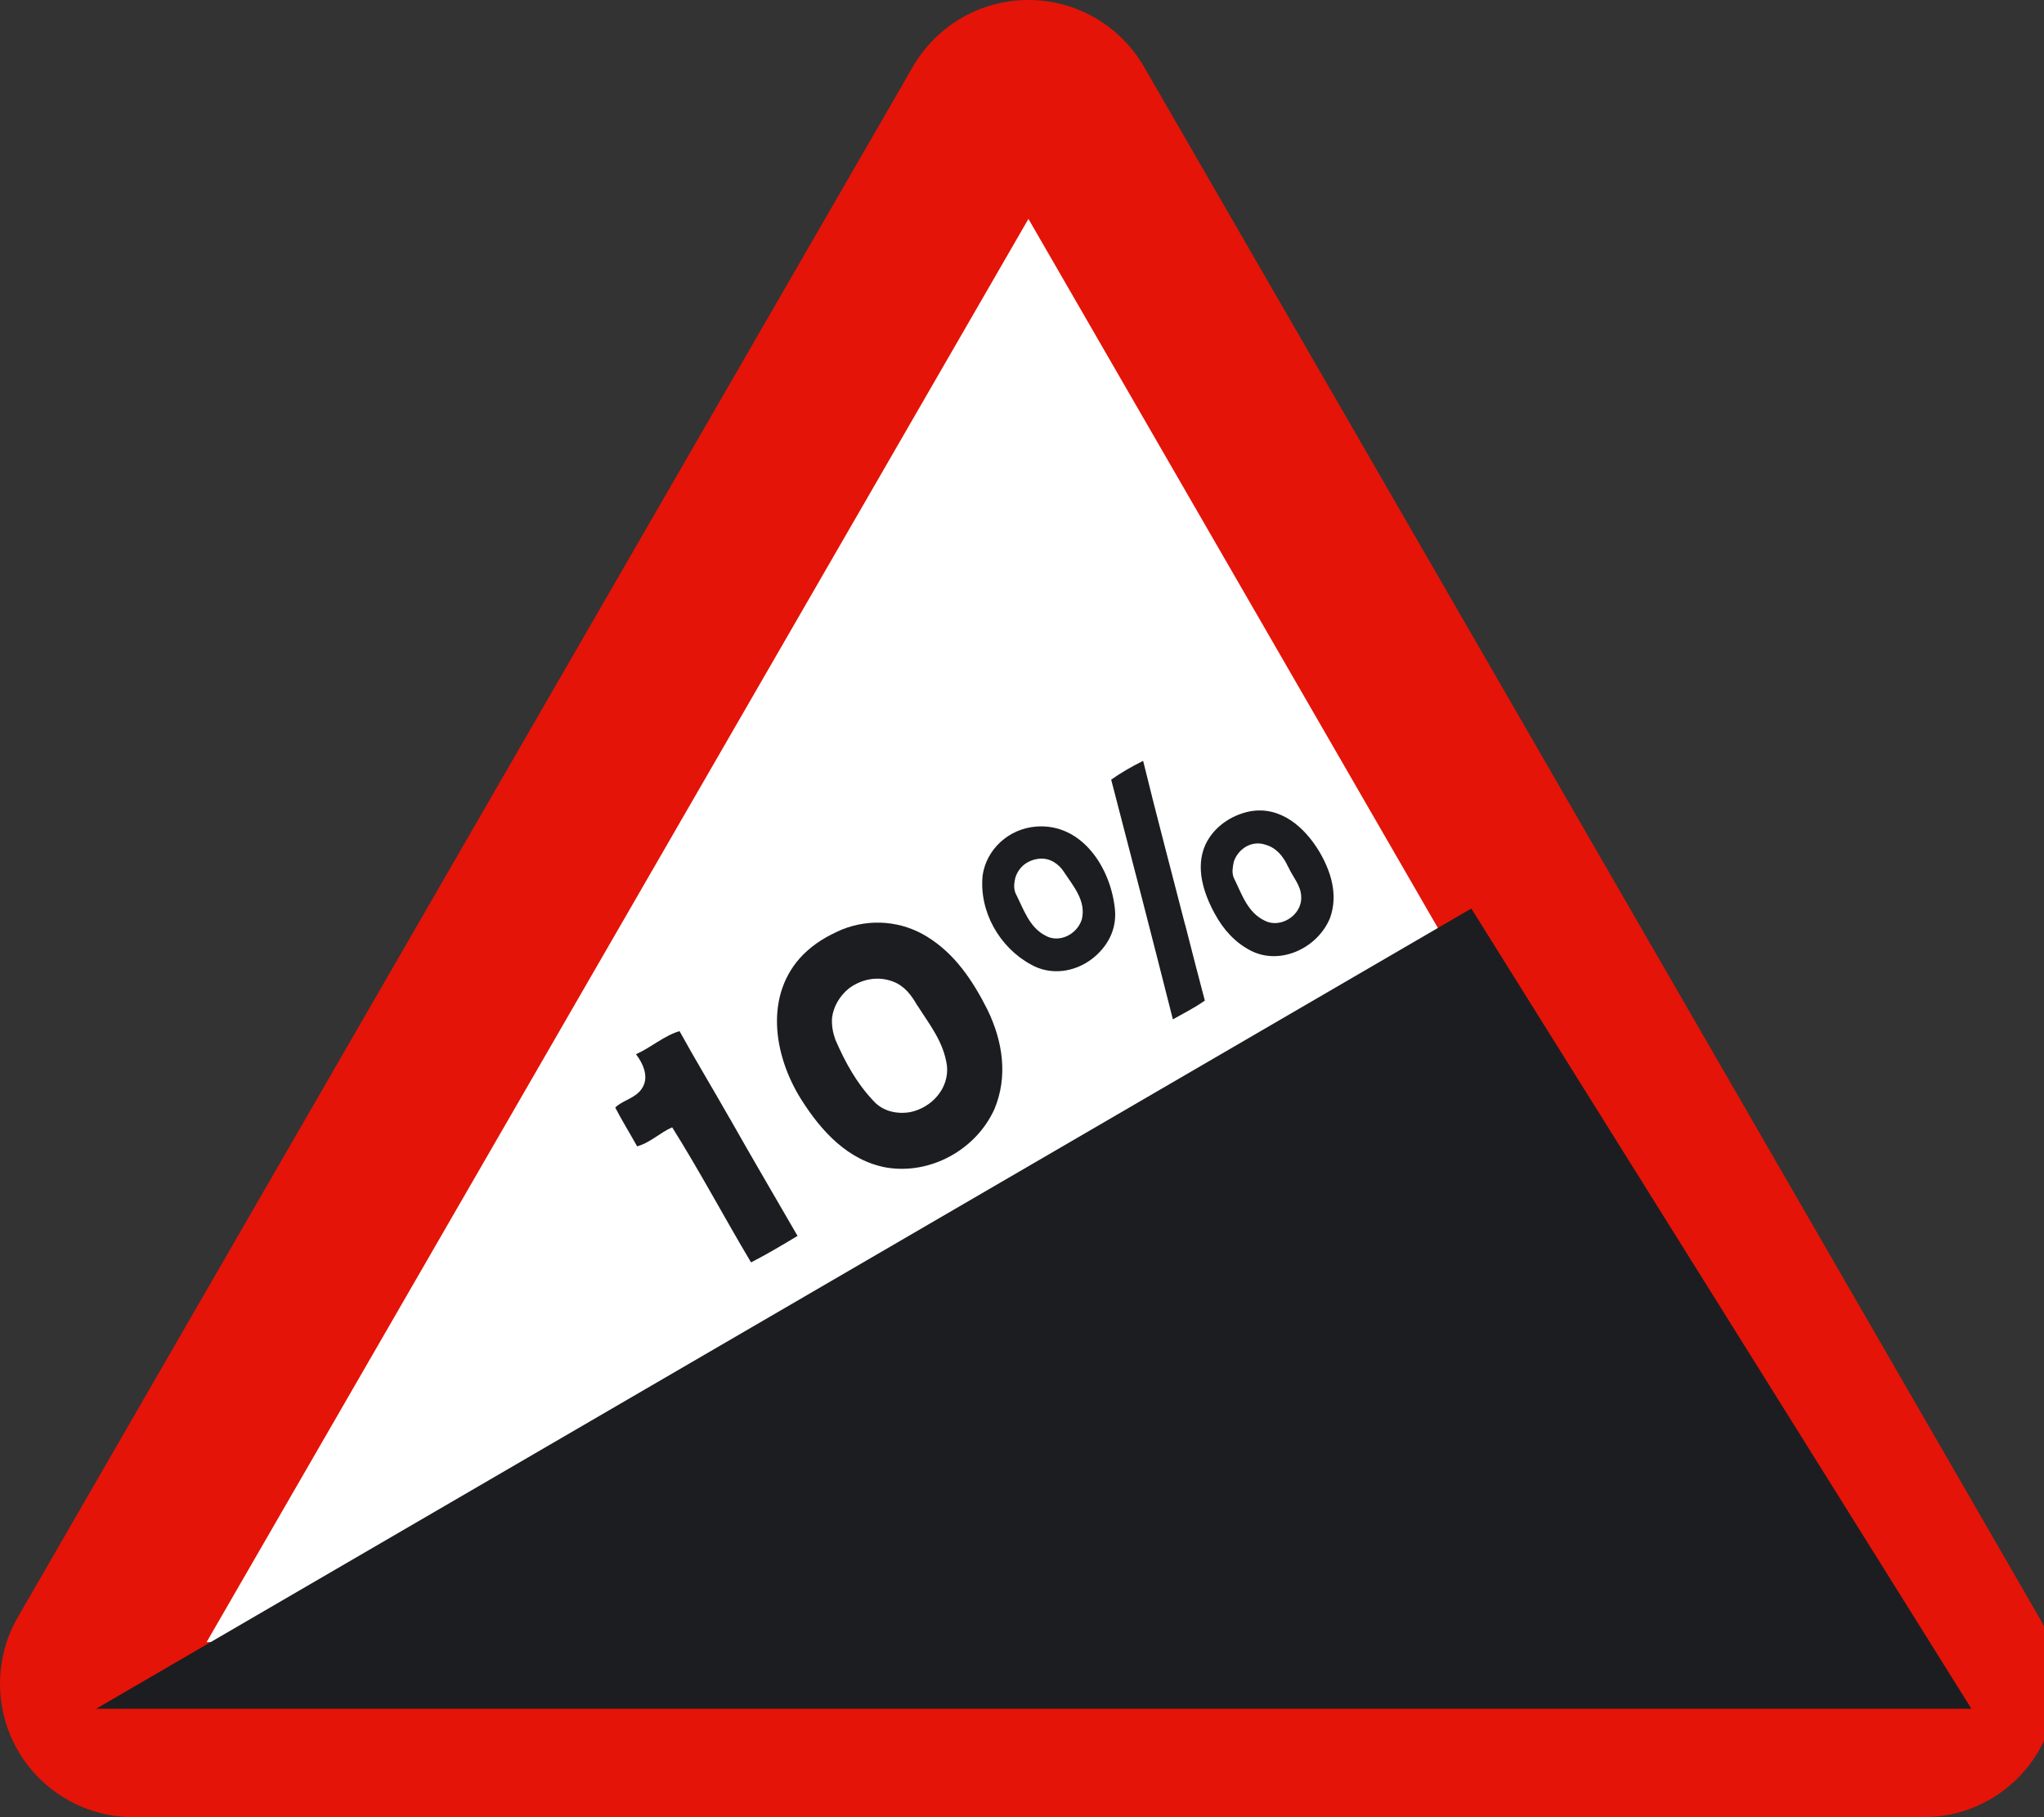 <?xml version="1.0" encoding="utf-8"?>
<!-- Generated by IcoMoon.io -->
<!DOCTYPE svg PUBLIC "-//W3C//DTD SVG 1.1//EN" "http://www.w3.org/Graphics/SVG/1.1/DTD/svg11.dtd">
<svg version="1.1" xmlns="http://www.w3.org/2000/svg" xmlns:xlink="http://www.w3.org/1999/xlink" width="27" height="24" viewBox="0 0 27 24">
<rect x="0" y="0" width="27" height="24" fill="#333333" stroke="none"/>
<path fill="#e41408" d="M1.762 24c-0.973 0-1.762-0.789-1.762-1.761 0-0.318 0.084-0.614 0.23-0.871l11.827-20.484c0.304-0.528 0.874-0.884 1.528-0.884s1.223 0.356 1.528 0.884l11.827 20.484c0.147 0.256 0.229 0.553 0.229 0.871 0 0.972-0.788 1.761-1.761 1.761h-23.647z"></path>
<path fill="#fff" d="M2.729 21.688l10.856-18.797 10.856 18.797h-21.711z"></path>
<path fill="#1c1d20" d="M26.040 22.568h-24.77l18.165-10.569 6.606 10.569z"></path>
<path fill="#1c1d20" d="M9.639 14.77c0.302 0.534 0.597 1.036 0.896 1.553-0.203 0.122-0.406 0.243-0.614 0.35-0.351-0.588-0.675-1.2-1.042-1.784-0.159 0.068-0.29 0.204-0.463 0.251-0.098-0.176-0.201-0.342-0.289-0.512 0.093-0.092 0.223-0.11 0.322-0.213 0.143-0.156 0.057-0.352-0.048-0.492 0.196-0.086 0.365-0.241 0.575-0.305 0.214 0.389 0.439 0.758 0.662 1.152z"></path>
<path fill="#1c1d20" d="M11.118 12.278c-0.196 0.086-0.356 0.179-0.509 0.33-0.516 0.525-0.394 1.326-0.027 1.91 0.266 0.423 0.621 0.81 1.126 0.902 0.581 0.097 1.183-0.233 1.427-0.77 0.18-0.427 0.115-0.89-0.091-1.314-0.198-0.393-0.435-0.742-0.798-0.965-0.333-0.206-0.748-0.246-1.128-0.093zM12.119 13.281c0.16 0.252 0.347 0.48 0.39 0.797 0.029 0.295-0.198 0.55-0.485 0.61-0.177 0.031-0.365-0.012-0.486-0.148-0.223-0.235-0.372-0.507-0.503-0.808-0.035-0.1-0.051-0.189-0.044-0.291 0.019-0.148 0.1-0.288 0.224-0.388 0.162-0.119 0.376-0.168 0.582-0.089 0.152 0.058 0.242 0.179 0.321 0.318z"></path>
<path fill="#1c1d20" d="M15.656 12.215c0.087 0.339 0.171 0.67 0.259 1-0.134 0.095-0.283 0.169-0.422 0.248-0.267-1.057-0.538-2.104-0.815-3.166 0.134-0.095 0.273-0.174 0.422-0.248 0.178 0.727 0.367 1.434 0.555 2.167z"></path>
<path fill="#1c1d20" d="M16.509 10.716c-0.256 0.052-0.482 0.213-0.588 0.444-0.131 0.296-0.027 0.629 0.126 0.909 0.116 0.213 0.271 0.382 0.476 0.487 0.39 0.199 0.883-0.035 1.046-0.432 0.111-0.308 0.011-0.618-0.143-0.879-0.197-0.326-0.515-0.603-0.916-0.529zM17.016 11.447c0.061 0.137 0.166 0.242 0.172 0.392 0.016 0.248-0.273 0.427-0.478 0.322-0.231-0.107-0.304-0.348-0.414-0.571-0.027-0.069-0.012-0.14 0.002-0.211 0.062-0.177 0.244-0.284 0.42-0.222 0.137 0.039 0.233 0.148 0.297 0.291z"></path>
<path fill="#1c1d20" d="M13.683 10.917c-0.362 0.030-0.652 0.301-0.703 0.643-0.049 0.476 0.221 0.951 0.635 1.177 0.259 0.149 0.576 0.107 0.813-0.075 0.195-0.153 0.321-0.372 0.301-0.636-0.049-0.559-0.436-1.159-1.047-1.109zM14.054 11.516c0.125 0.189 0.296 0.383 0.236 0.627-0.064 0.202-0.303 0.317-0.482 0.213-0.215-0.111-0.288-0.352-0.394-0.56-0.027-0.068-0.018-0.13-0.003-0.201 0.045-0.147 0.164-0.238 0.319-0.254 0.139-0.012 0.253 0.067 0.324 0.174z"></path>
</svg>
